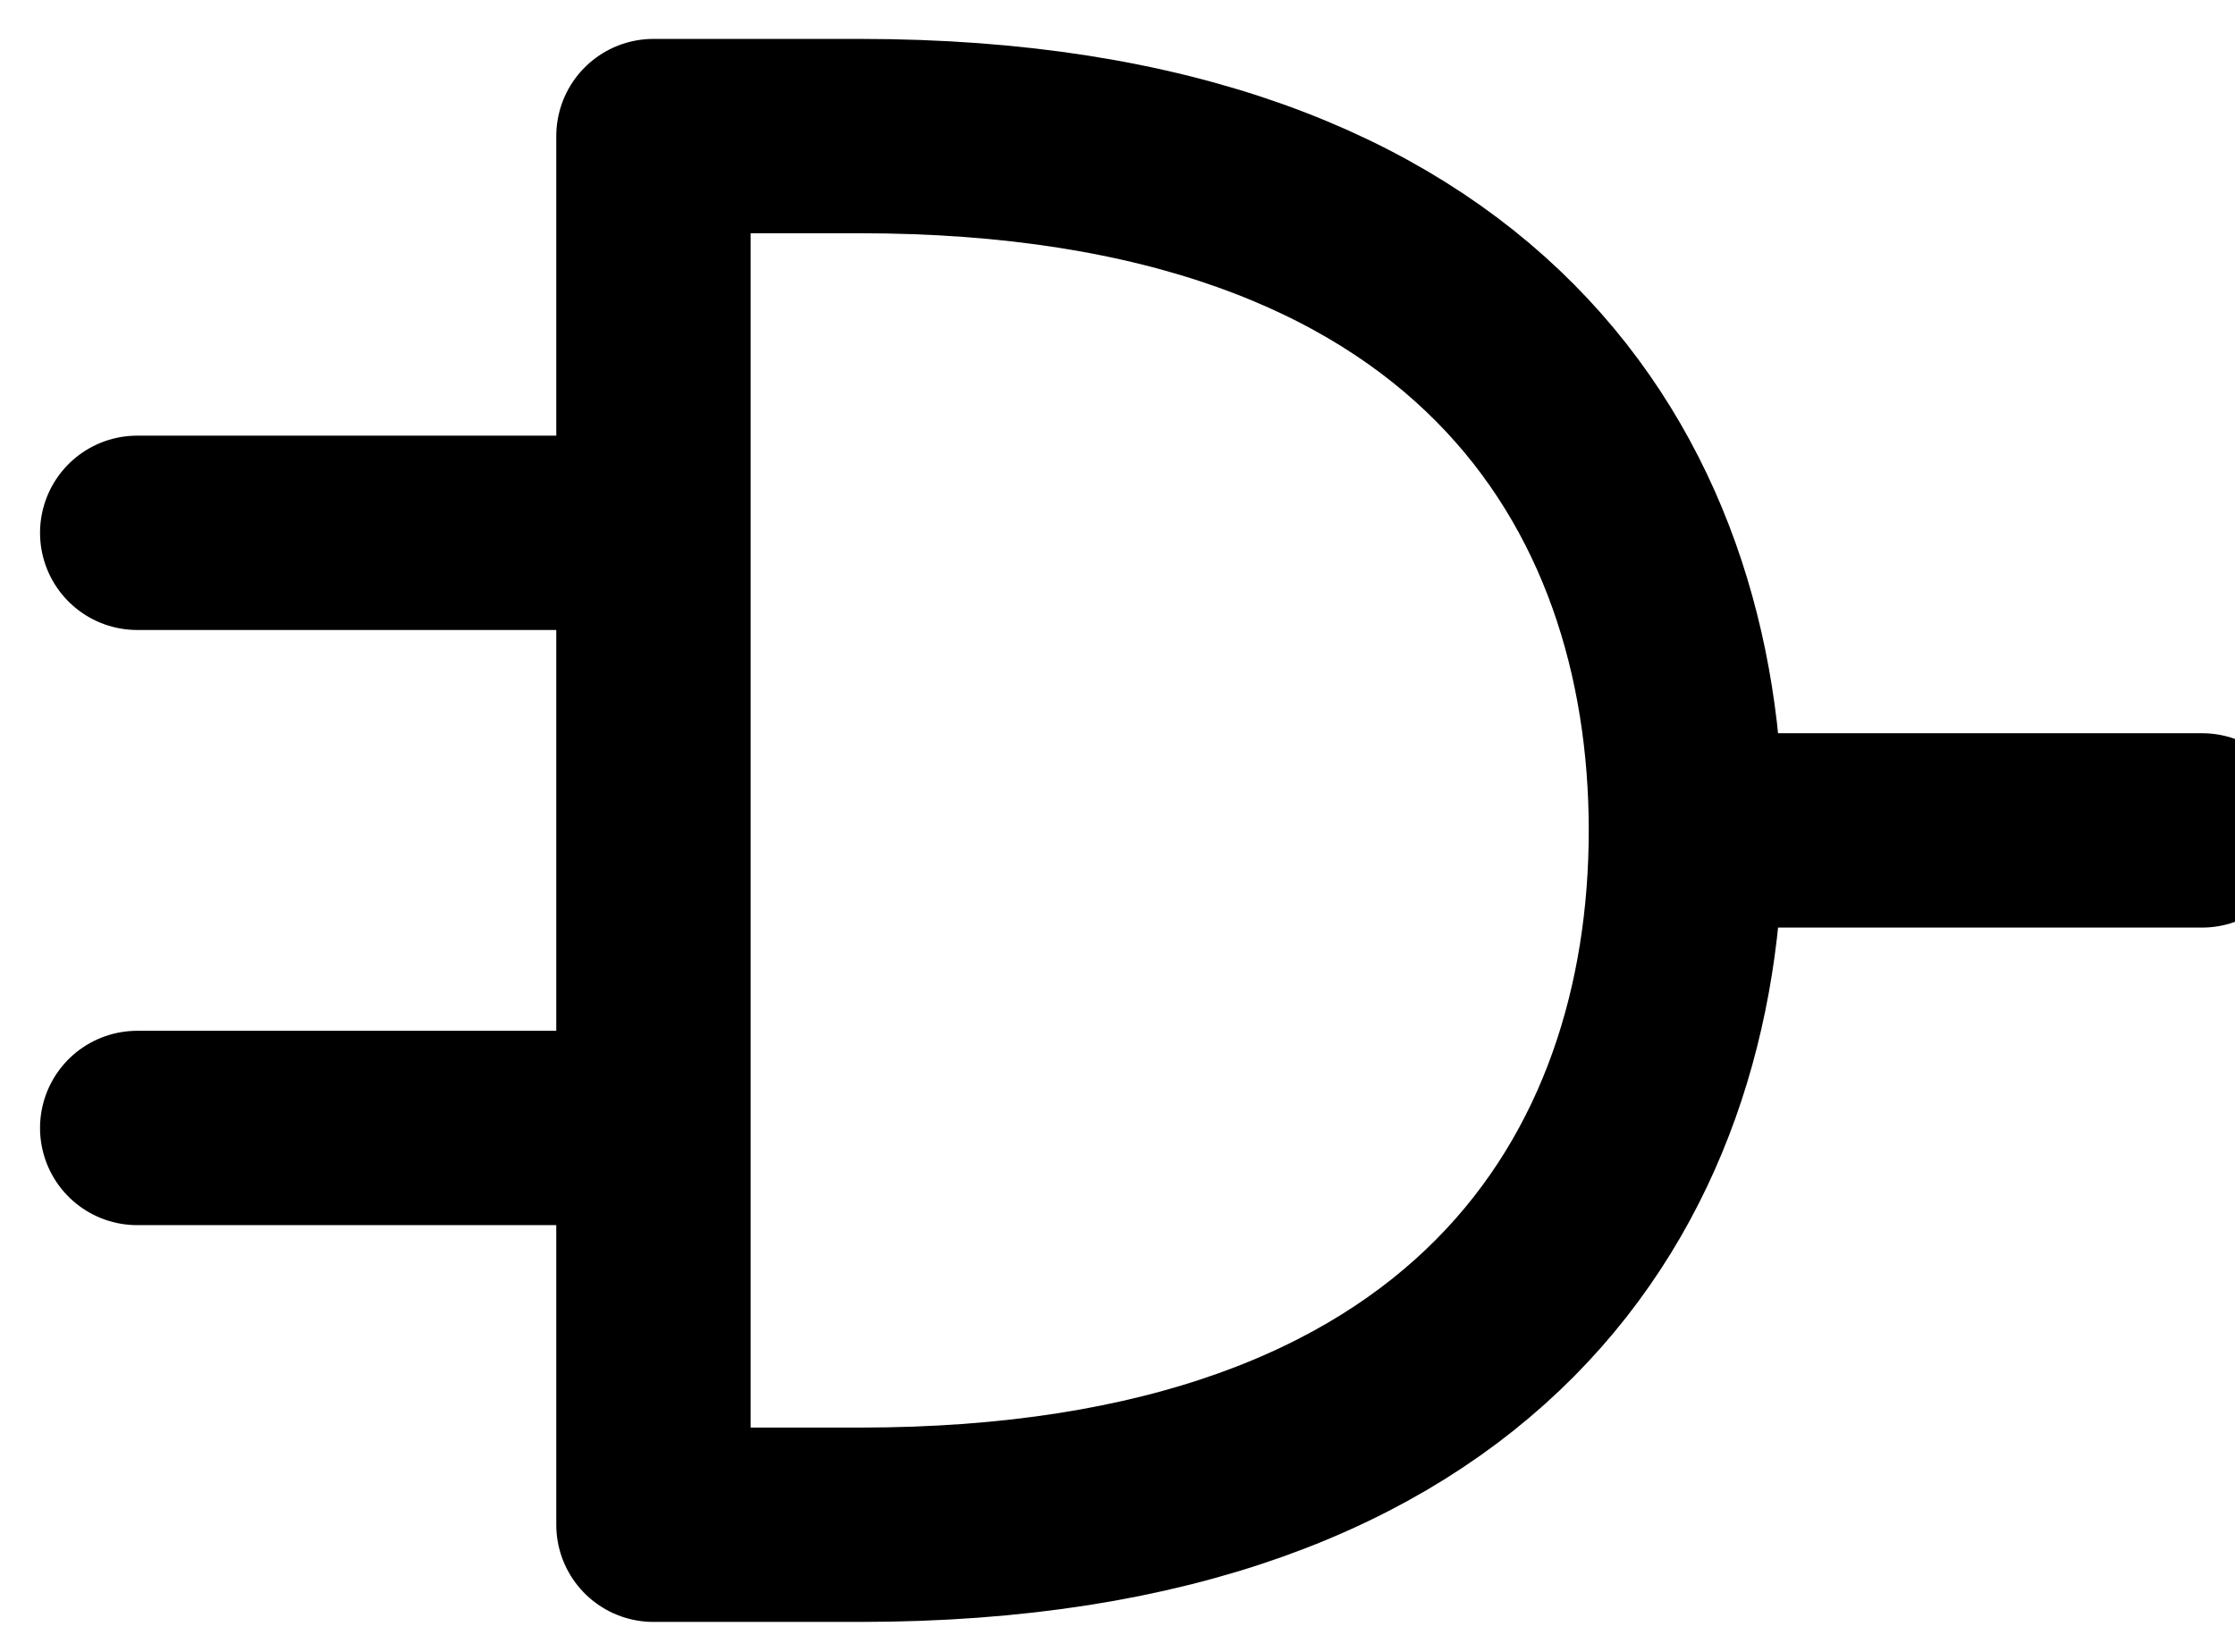 <svg width="46" height="34" viewBox="0 0 46 34" fill="none" xmlns="http://www.w3.org/2000/svg">
<path d="M45.324 17.092H34.699M34.699 17.092C34.699 9.947 30.449 2.801 17.699 2.801H13.449V31.384H17.699C30.449 31.384 34.699 24.238 34.699 17.092ZM2.824 10.967H13.449M2.824 23.217H13.449" stroke="black" stroke-width="4" stroke-linecap="round" stroke-linejoin="round"/>
</svg>

